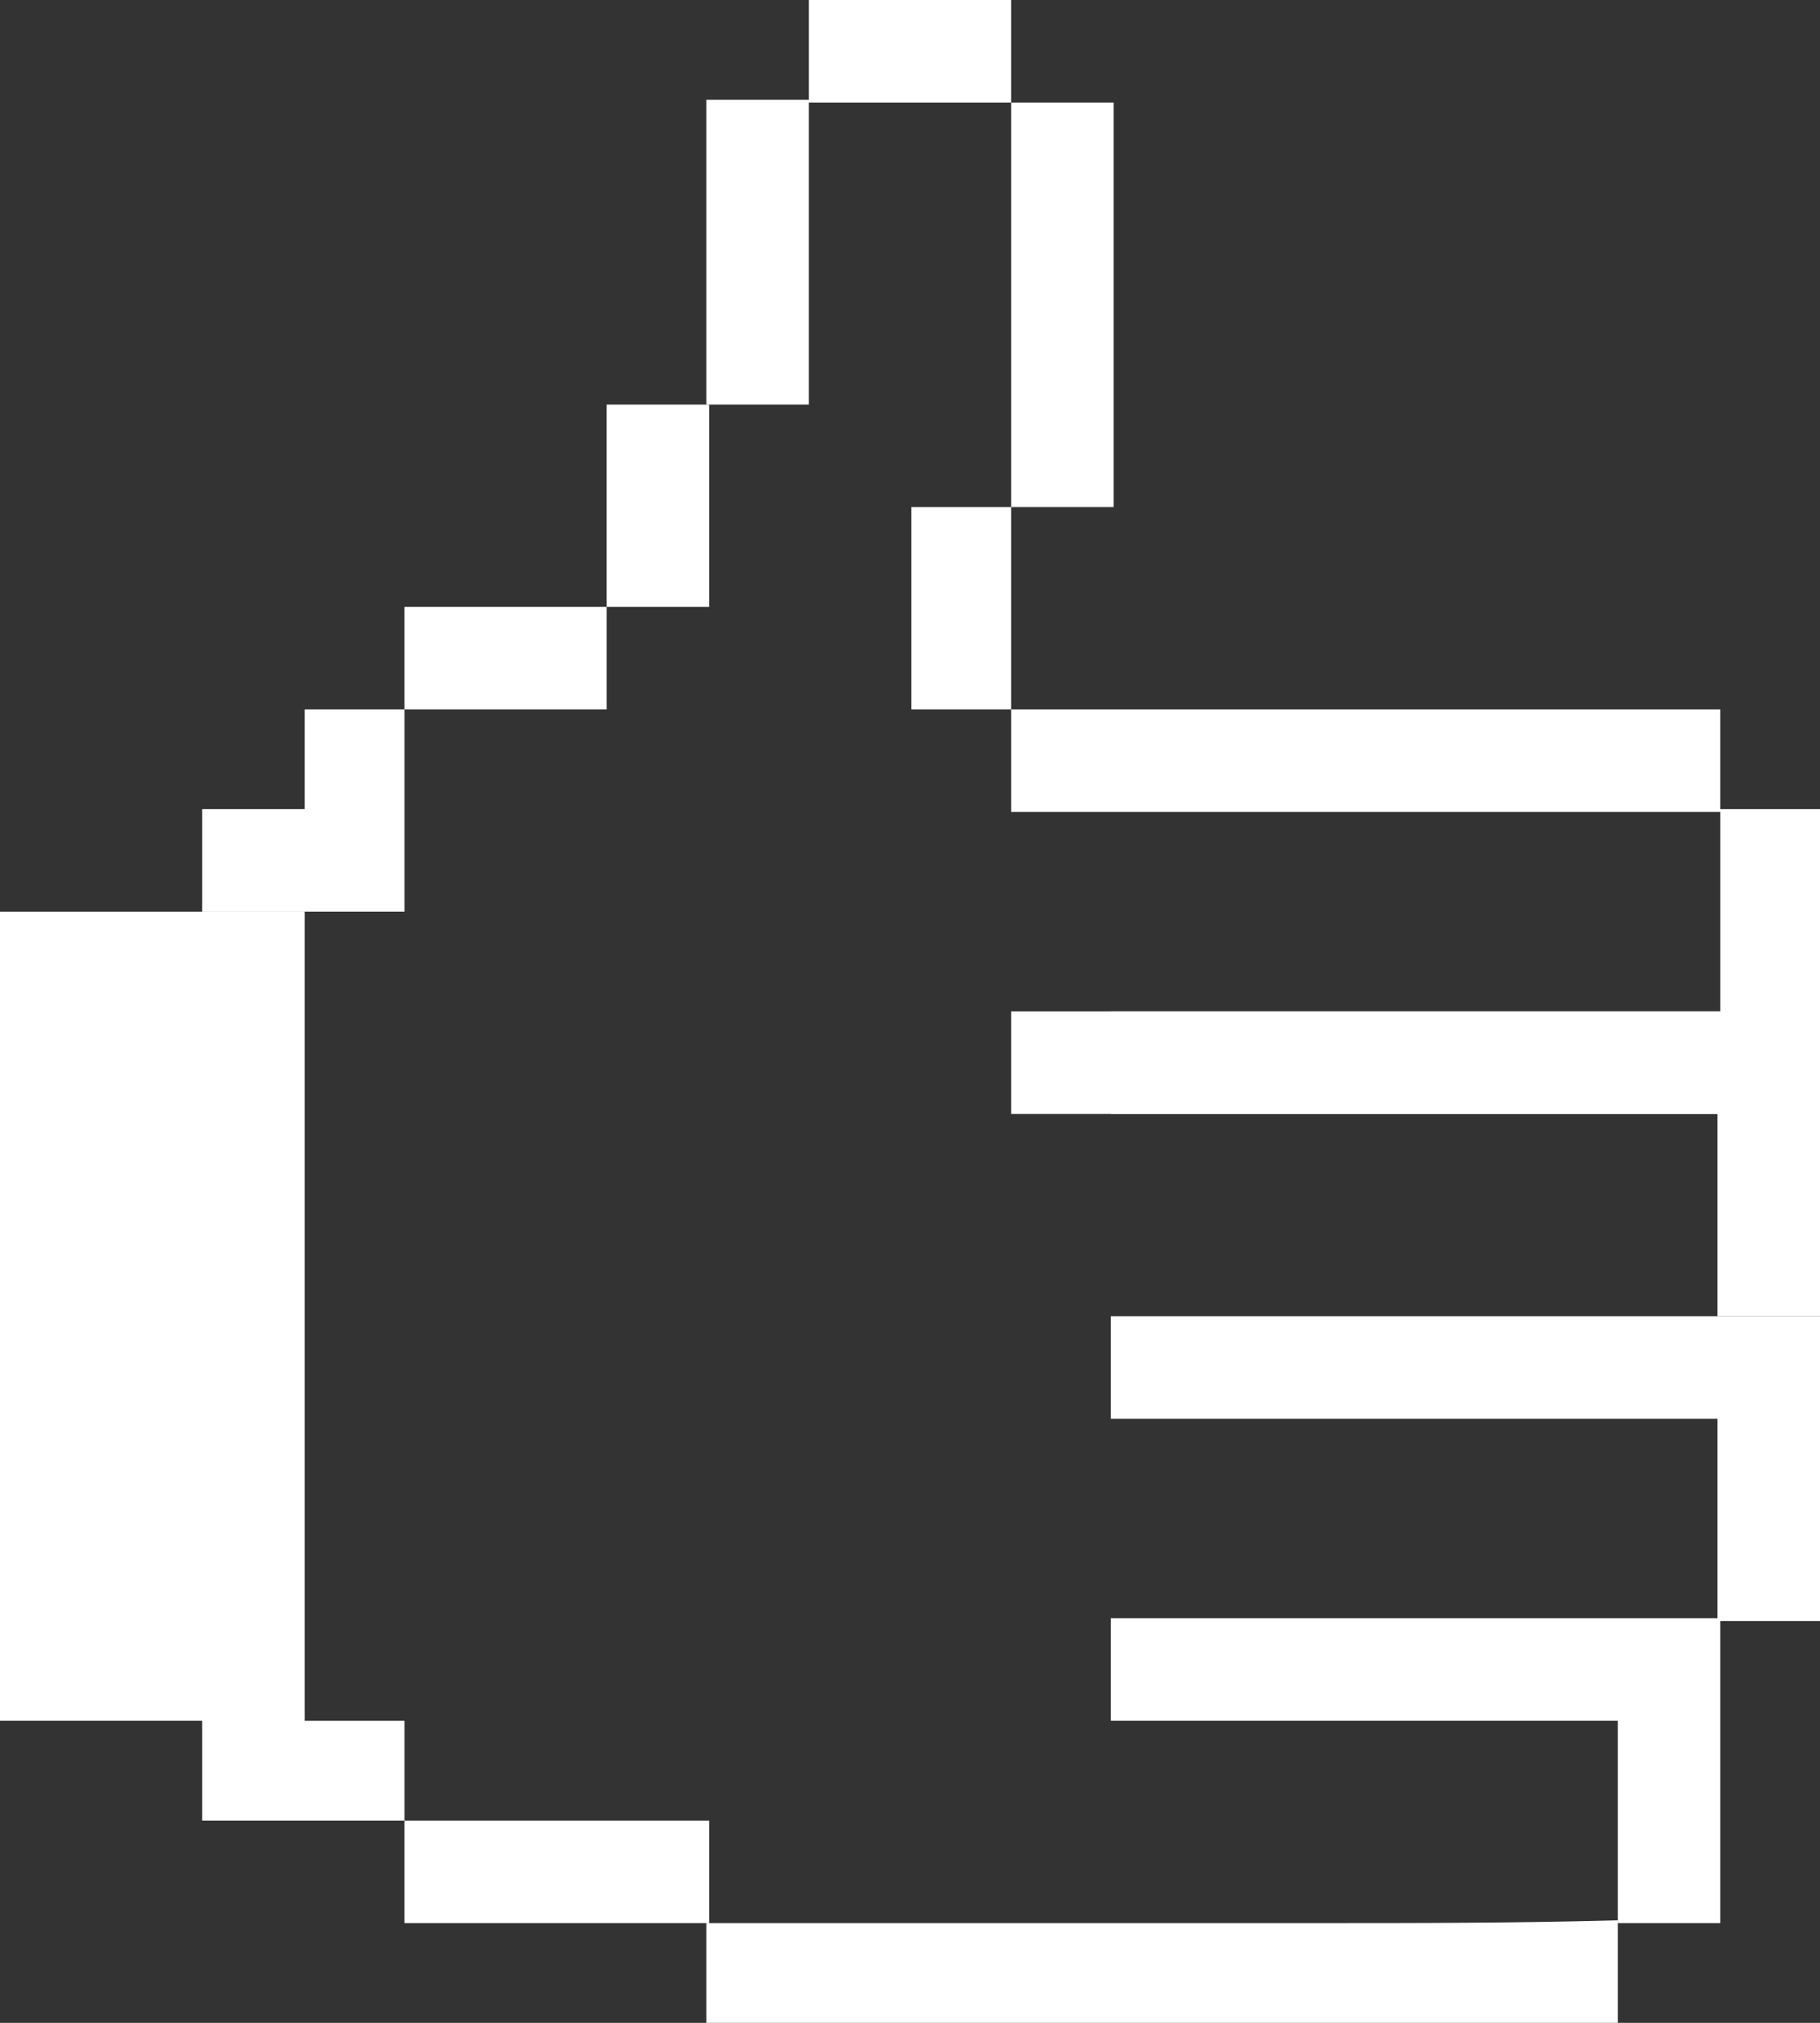 <?xml version="1.0" encoding="utf-8"?>
<!-- Generator: Adobe Illustrator 24.2.0, SVG Export Plug-In . SVG Version: 6.00 Build 0)  -->
<svg version="1.1" xmlns="http://www.w3.org/2000/svg" xmlns:xlink="http://www.w3.org/1999/xlink" x="0px" y="0px"
	 viewBox="0 0 65.7 73" style="enable-background:new 0 0 65.7 73;" xml:space="preserve">
<rect x="0" y="0" width="65.7" height="73" fill="#333333" stroke="none"/>
<g id="레이어_2">
	<g>
		<polygon style="fill-rule:evenodd;clip-rule:evenodd;fill:#FFFFFF;" points="14.6,32.9 7.3,32.9 7.3,29.2 11,29.2 11,25.6 
			14.6,25.6 14.6,32.9 		"/>
		<polygon style="fill-rule:evenodd;clip-rule:evenodd;fill:#FFFFFF;" points="14.6,21.9 21.9,21.9 21.9,25.6 14.6,25.6 14.6,21.9 
					"/>
		<polygon style="fill-rule:evenodd;clip-rule:evenodd;fill:#FFFFFF;" points="25.6,21.9 21.9,21.9 21.9,14.6 25.6,14.6 25.6,21.9 
					"/>
		<path style="fill-rule:evenodd;clip-rule:evenodd;fill:#FFFFFF;" d="M29.2,14.6h-3.7c0-3.7,0-7.3,0-11h3.7
			C29.2,7.3,29.2,11,29.2,14.6L29.2,14.6z"/>
		<polygon style="fill-rule:evenodd;clip-rule:evenodd;fill:#FFFFFF;" points="29.2,0 36.5,0 36.5,3.7 29.2,3.7 29.2,0 		"/>
		<path style="fill-rule:evenodd;clip-rule:evenodd;fill:#FFFFFF;" d="M36.5,3.7h3.7c0,4.9,0,9.7,0,14.6h-3.7
			C36.5,13.4,36.5,8.5,36.5,3.7L36.5,3.7z"/>
		<polygon style="fill-rule:evenodd;clip-rule:evenodd;fill:#FFFFFF;" points="32.9,18.3 36.5,18.3 36.5,25.6 32.9,25.6 32.9,18.3 
					"/>
		<path style="fill-rule:evenodd;clip-rule:evenodd;fill:#FFFFFF;" d="M65.7,47.5c0,3.7,0,7.3,0,11h-3.7v-7.3c-7.3,0-14.6,0-21.9,0
			v-3.7C48.7,47.5,57.2,47.5,65.7,47.5L65.7,47.5z"/>
		<path style="fill-rule:evenodd;clip-rule:evenodd;fill:#FFFFFF;" d="M65.7,36.5c0,3.7,0,7.3,0,11h-3.7v-7.3c-7.3,0-14.6,0-21.9,0
			v-3.7C48.7,36.5,57.2,36.5,65.7,36.5L65.7,36.5z"/>
		<path style="fill-rule:evenodd;clip-rule:evenodd;fill:#FFFFFF;" d="M25.6,65.7v3.7c-3.7,0-7.3,0-11,0v-3.7
			C18.3,65.7,21.9,65.7,25.6,65.7L25.6,65.7z"/>
		<polygon style="fill-rule:evenodd;clip-rule:evenodd;fill:#FFFFFF;" points="14.6,62.1 14.6,65.7 7.3,65.7 7.3,62.1 14.6,62.1 		
			"/>
		<path style="fill-rule:evenodd;clip-rule:evenodd;fill:#FFFFFF;" d="M7.3,32.9H3.7H0c0,9.7,0,19.5,0,29.2h3.7h3.7H11
			c0-9.7,0-19.5,0-29.2H7.3z"/>
		<g>
			<path style="fill-rule:evenodd;clip-rule:evenodd;fill:#FFFFFF;" d="M36.5,25.6v3.7h3.2h0.4h3.7c1.4,0,2.9,0,4.3,0
				c4.7,0,9.3,0,14,0v-3.7C53.6,25.6,45,25.6,36.5,25.6z"/>
			<path style="fill-rule:evenodd;clip-rule:evenodd;fill:#FFFFFF;" d="M62.1,29.2v7.3c-4.7,0-9.3,0-14,0c-1.4,0-2.9,0-4.3,0h-3.7
				h-0.4h-3.2v3.7h3.7h3.7c7.3,0,14.6,0,21.9,0v-3.7v-7.3H62.1z"/>
		</g>
		<path style="fill-rule:evenodd;clip-rule:evenodd;fill:#FFFFFF;" d="M58.4,58.4c-6.1,0-12.2,0-18.3,0v3.7h3.7c0.8,0,1.6,0,2.4,0
			c4.1,0,8.1,0,12.2,0v7.3h3.7c0-3.7,0-7.3,0-11H58.4z"/>
		<path style="fill-rule:evenodd;clip-rule:evenodd;fill:#FFFFFF;" d="M47.5,69.4L47.5,69.4l-3.7,0v0c-6.1,0-12.2,0-18.3,0V73
			c11,0,21.9,0,32.9,0v-3.7C54.8,69.4,51.1,69.4,47.5,69.4z"/>
	</g>
</g>
</svg>
